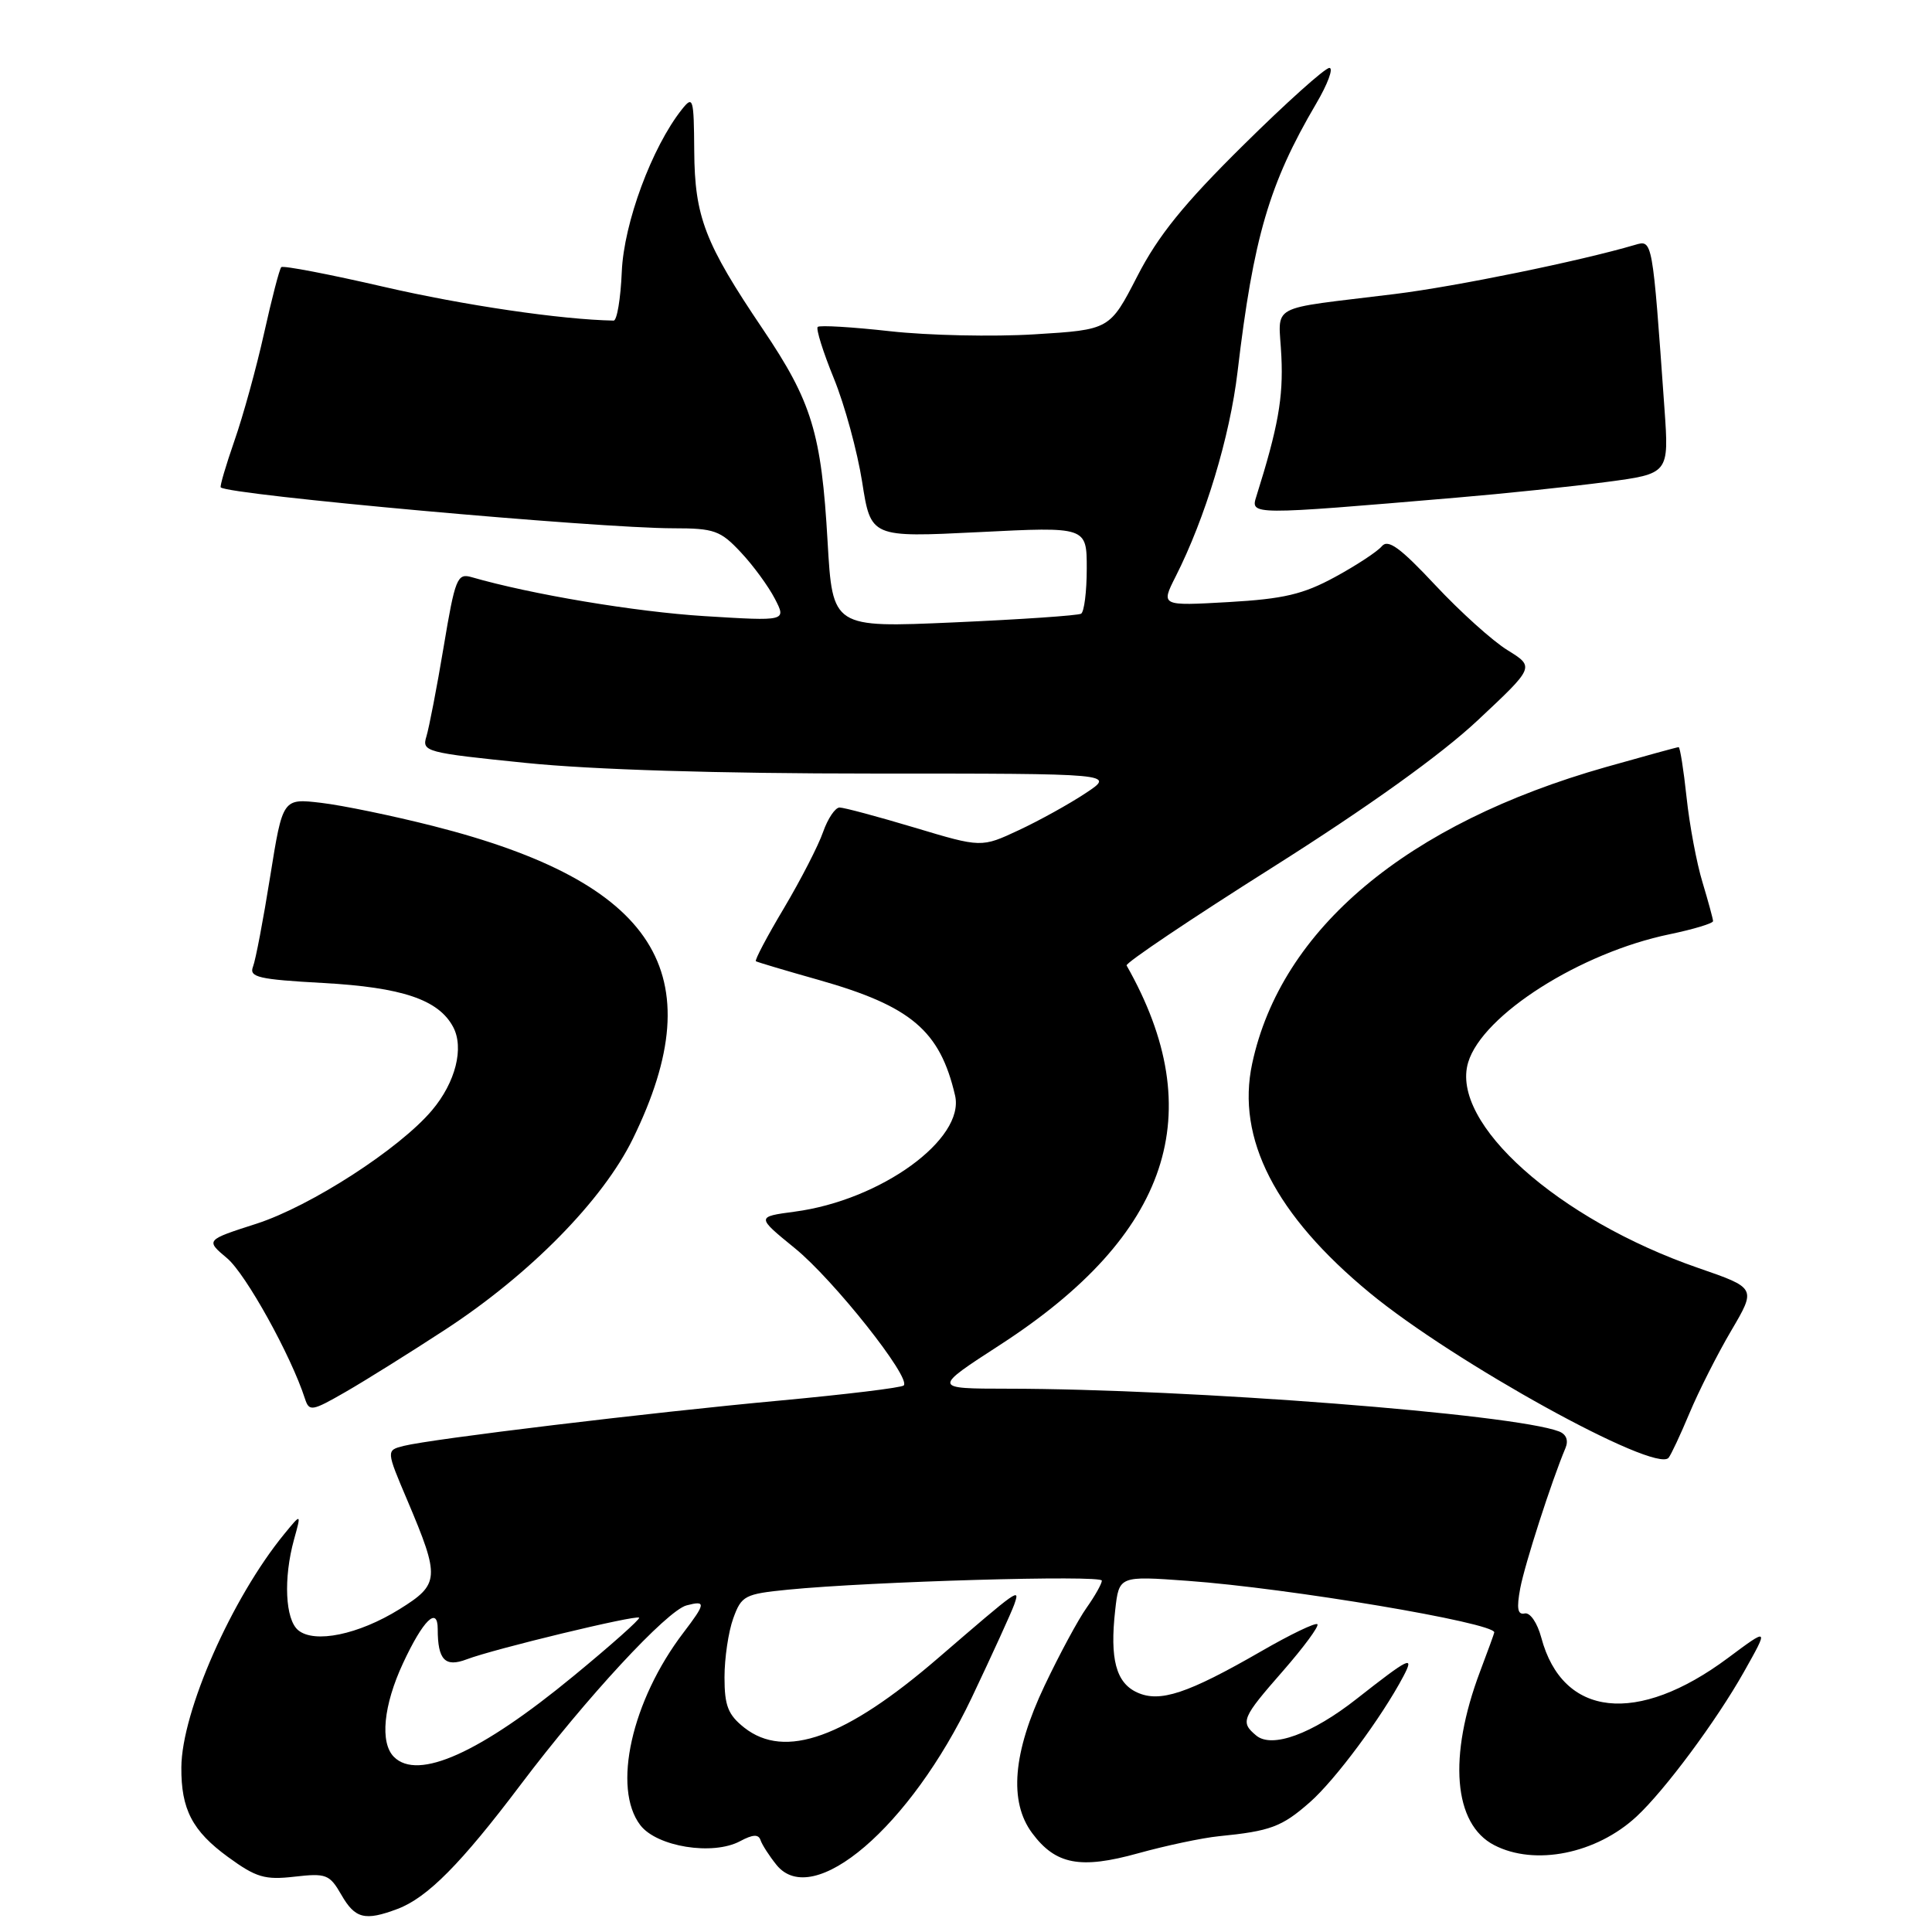 <?xml version="1.0" encoding="UTF-8" standalone="no"?>
<!DOCTYPE svg PUBLIC "-//W3C//DTD SVG 1.1//EN" "http://www.w3.org/Graphics/SVG/1.1/DTD/svg11.dtd" >
<svg xmlns="http://www.w3.org/2000/svg" xmlns:xlink="http://www.w3.org/1999/xlink" version="1.1" viewBox="0 0 256 256">
 <g >
 <path fill="currentColor"
d=" M 52.68 252.94 C 56.63 251.45 61.09 246.95 68.98 236.49 C 77.67 224.97 88.39 213.39 90.98 212.72 C 93.57 212.04 93.52 212.45 90.57 216.32 C 83.68 225.35 81.09 236.95 84.85 241.85 C 87.05 244.71 94.45 245.90 98.06 243.97 C 99.76 243.06 100.51 243.02 100.78 243.84 C 100.99 244.46 101.94 245.93 102.89 247.11 C 107.73 253.10 120.62 242.06 128.76 224.95 C 131.49 219.20 134.02 213.65 134.39 212.61 C 135.17 210.35 135.12 210.39 124.31 219.70 C 112.04 230.28 104.02 233.16 98.63 228.93 C 96.47 227.22 96.00 226.03 96.00 222.25 C 96.00 219.71 96.52 216.20 97.16 214.44 C 98.25 211.43 98.67 211.21 104.41 210.64 C 115.35 209.56 146.00 208.67 146.00 209.44 C 146.00 209.85 145.09 211.46 143.99 213.02 C 142.88 214.57 140.37 219.23 138.41 223.36 C 134.21 232.20 133.66 238.73 136.77 242.90 C 139.88 247.08 143.15 247.70 150.81 245.57 C 154.49 244.55 159.30 243.53 161.50 243.31 C 168.35 242.63 169.85 242.07 173.56 238.81 C 176.92 235.86 183.07 227.58 185.95 222.13 C 187.46 219.27 186.78 219.60 179.76 225.11 C 173.85 229.76 168.54 231.70 166.46 229.97 C 164.31 228.18 164.53 227.66 170.01 221.40 C 172.76 218.25 174.81 215.47 174.56 215.22 C 174.31 214.97 170.96 216.58 167.12 218.80 C 157.38 224.41 153.69 225.64 150.68 224.26 C 147.88 222.99 147.04 219.83 147.77 213.35 C 148.28 208.81 148.28 208.81 157.39 209.47 C 170.79 210.44 198.00 215.02 198.00 216.30 C 198.00 216.41 197.15 218.75 196.11 221.50 C 191.86 232.78 192.59 241.70 197.99 244.49 C 203.37 247.28 211.52 245.64 216.85 240.70 C 220.58 237.24 227.40 228.06 231.06 221.57 C 234.40 215.64 234.40 215.64 228.95 219.70 C 216.94 228.64 207.05 227.56 204.23 217.00 C 203.70 215.02 202.74 213.63 202.03 213.79 C 201.09 214.00 200.94 213.13 201.44 210.45 C 202.05 207.24 205.58 196.28 207.43 191.88 C 207.86 190.86 207.54 190.04 206.57 189.67 C 200.56 187.36 157.61 184.03 133.53 184.01 C 123.56 184.00 123.56 184.00 132.53 178.19 C 155.02 163.62 160.39 147.51 149.28 127.93 C 149.10 127.61 157.80 121.76 168.62 114.93 C 181.31 106.91 190.95 100.00 195.81 95.44 C 203.35 88.38 203.35 88.38 199.77 86.16 C 197.79 84.95 193.48 81.06 190.17 77.52 C 185.53 72.56 183.92 71.39 183.10 72.38 C 182.51 73.09 179.72 74.92 176.89 76.46 C 172.68 78.75 170.10 79.36 162.78 79.78 C 153.81 80.29 153.81 80.29 155.78 76.39 C 159.70 68.65 162.96 57.88 163.98 49.28 C 166.09 31.43 168.18 24.32 174.39 13.75 C 175.93 11.14 176.72 9.00 176.15 9.00 C 175.57 9.00 170.43 13.61 164.73 19.25 C 156.87 27.01 153.46 31.22 150.70 36.60 C 147.05 43.69 147.05 43.69 137.08 44.30 C 131.59 44.64 122.98 44.45 117.95 43.89 C 112.92 43.33 108.60 43.07 108.35 43.32 C 108.10 43.57 109.06 46.64 110.49 50.14 C 111.92 53.64 113.60 59.81 114.24 63.86 C 115.39 71.22 115.39 71.22 129.70 70.51 C 144.00 69.79 144.00 69.79 144.00 75.34 C 144.00 78.39 143.66 81.08 143.25 81.32 C 142.84 81.56 135.26 82.08 126.41 82.47 C 110.32 83.18 110.32 83.18 109.66 71.77 C 108.84 57.39 107.58 53.25 101.07 43.60 C 93.39 32.22 92.05 28.74 91.99 20.00 C 91.94 12.97 91.84 12.63 90.35 14.50 C 86.38 19.51 82.66 29.55 82.39 36.00 C 82.24 39.58 81.75 42.49 81.31 42.48 C 74.33 42.35 61.46 40.45 50.92 38.02 C 43.65 36.34 37.51 35.16 37.27 35.40 C 37.03 35.63 36.01 39.58 34.99 44.16 C 33.97 48.75 32.20 55.16 31.06 58.41 C 29.93 61.67 29.11 64.44 29.25 64.58 C 30.25 65.58 79.16 70.00 89.24 70.00 C 94.64 70.00 95.47 70.30 98.16 73.18 C 99.80 74.92 101.82 77.69 102.67 79.33 C 104.21 82.31 104.21 82.31 93.36 81.64 C 84.18 81.07 70.39 78.76 62.47 76.47 C 60.59 75.93 60.30 76.64 58.79 85.69 C 57.89 91.09 56.85 96.44 56.50 97.59 C 55.88 99.60 56.39 99.74 69.67 101.09 C 78.46 101.99 95.21 102.50 115.64 102.50 C 147.78 102.50 147.78 102.50 143.86 105.09 C 141.71 106.52 137.72 108.73 135.00 110.00 C 130.04 112.32 130.04 112.32 121.18 109.66 C 116.30 108.20 111.83 107.00 111.25 107.00 C 110.67 107.00 109.69 108.46 109.06 110.25 C 108.44 112.04 106.11 116.57 103.88 120.33 C 101.64 124.08 99.97 127.25 100.16 127.37 C 100.35 127.49 104.10 128.61 108.50 129.85 C 120.73 133.32 124.55 136.56 126.55 145.15 C 127.90 150.93 116.71 159.04 105.31 160.55 C 100.21 161.23 100.21 161.23 105.34 165.41 C 110.46 169.58 120.76 182.57 119.75 183.58 C 119.46 183.88 112.08 184.77 103.36 185.58 C 86.10 187.17 57.22 190.66 53.49 191.59 C 51.16 192.18 51.16 192.18 53.99 198.84 C 58.33 209.09 58.27 209.91 52.93 213.23 C 47.50 216.60 41.67 217.80 39.51 216.01 C 37.79 214.58 37.54 209.15 38.96 203.99 C 39.93 200.50 39.93 200.50 37.67 203.26 C 30.71 211.76 24.08 226.80 24.03 234.18 C 23.99 239.74 25.48 242.61 30.21 246.06 C 33.94 248.78 35.09 249.12 39.02 248.67 C 43.22 248.19 43.67 248.36 45.23 251.07 C 47.05 254.24 48.35 254.57 52.68 252.94 Z  M 223.87 187.24 C 225.08 184.35 227.56 179.44 229.39 176.33 C 232.72 170.67 232.72 170.67 225.02 168.01 C 206.42 161.57 192.12 148.79 194.54 140.77 C 196.43 134.48 209.41 126.23 221.25 123.79 C 224.41 123.13 227.00 122.35 226.99 122.05 C 226.98 121.75 226.35 119.44 225.59 116.91 C 224.82 114.39 223.87 109.33 223.48 105.66 C 223.09 102.00 222.61 99.00 222.43 99.00 C 222.24 99.00 217.91 100.19 212.79 101.64 C 186.39 109.13 169.75 123.08 165.92 140.93 C 163.79 150.86 168.99 161.00 181.52 171.33 C 192.65 180.51 219.30 195.23 221.09 193.17 C 221.41 192.80 222.66 190.13 223.87 187.24 Z  M 59.00 176.18 C 70.23 168.85 79.88 159.03 83.86 150.89 C 94.59 128.96 86.92 116.94 57.40 109.45 C 52.04 108.09 45.36 106.71 42.55 106.38 C 37.46 105.78 37.46 105.78 35.80 116.14 C 34.89 121.84 33.87 127.22 33.52 128.10 C 32.99 129.48 34.25 129.78 42.80 130.25 C 53.28 130.83 58.10 132.45 60.04 136.07 C 61.52 138.84 60.37 143.41 57.25 147.11 C 52.96 152.21 41.17 159.83 33.98 162.15 C 27.23 164.32 27.23 164.32 30.10 166.73 C 32.57 168.81 38.57 179.63 40.41 185.34 C 40.97 187.06 41.33 187.00 45.75 184.46 C 48.36 182.96 54.33 179.23 59.00 176.18 Z  M 193.00 65.94 C 199.32 65.41 208.25 64.47 212.83 63.87 C 221.16 62.77 221.16 62.77 220.55 54.14 C 218.95 31.58 218.98 31.76 216.64 32.45 C 209.38 34.59 192.91 37.96 184.89 38.95 C 167.58 41.10 169.46 40.06 169.79 47.25 C 170.05 52.72 169.35 56.62 166.48 65.75 C 165.68 68.27 165.61 68.27 193.00 65.94 Z  M 52.20 232.80 C 50.32 230.92 50.80 225.97 53.41 220.37 C 56.06 214.68 58.00 212.77 58.00 215.86 C 58.00 219.95 58.97 220.96 61.84 219.87 C 65.39 218.51 84.29 213.95 84.69 214.35 C 84.86 214.53 80.95 218.01 76.00 222.08 C 63.64 232.27 55.38 235.98 52.20 232.80 Z "/>
</g>
</svg>